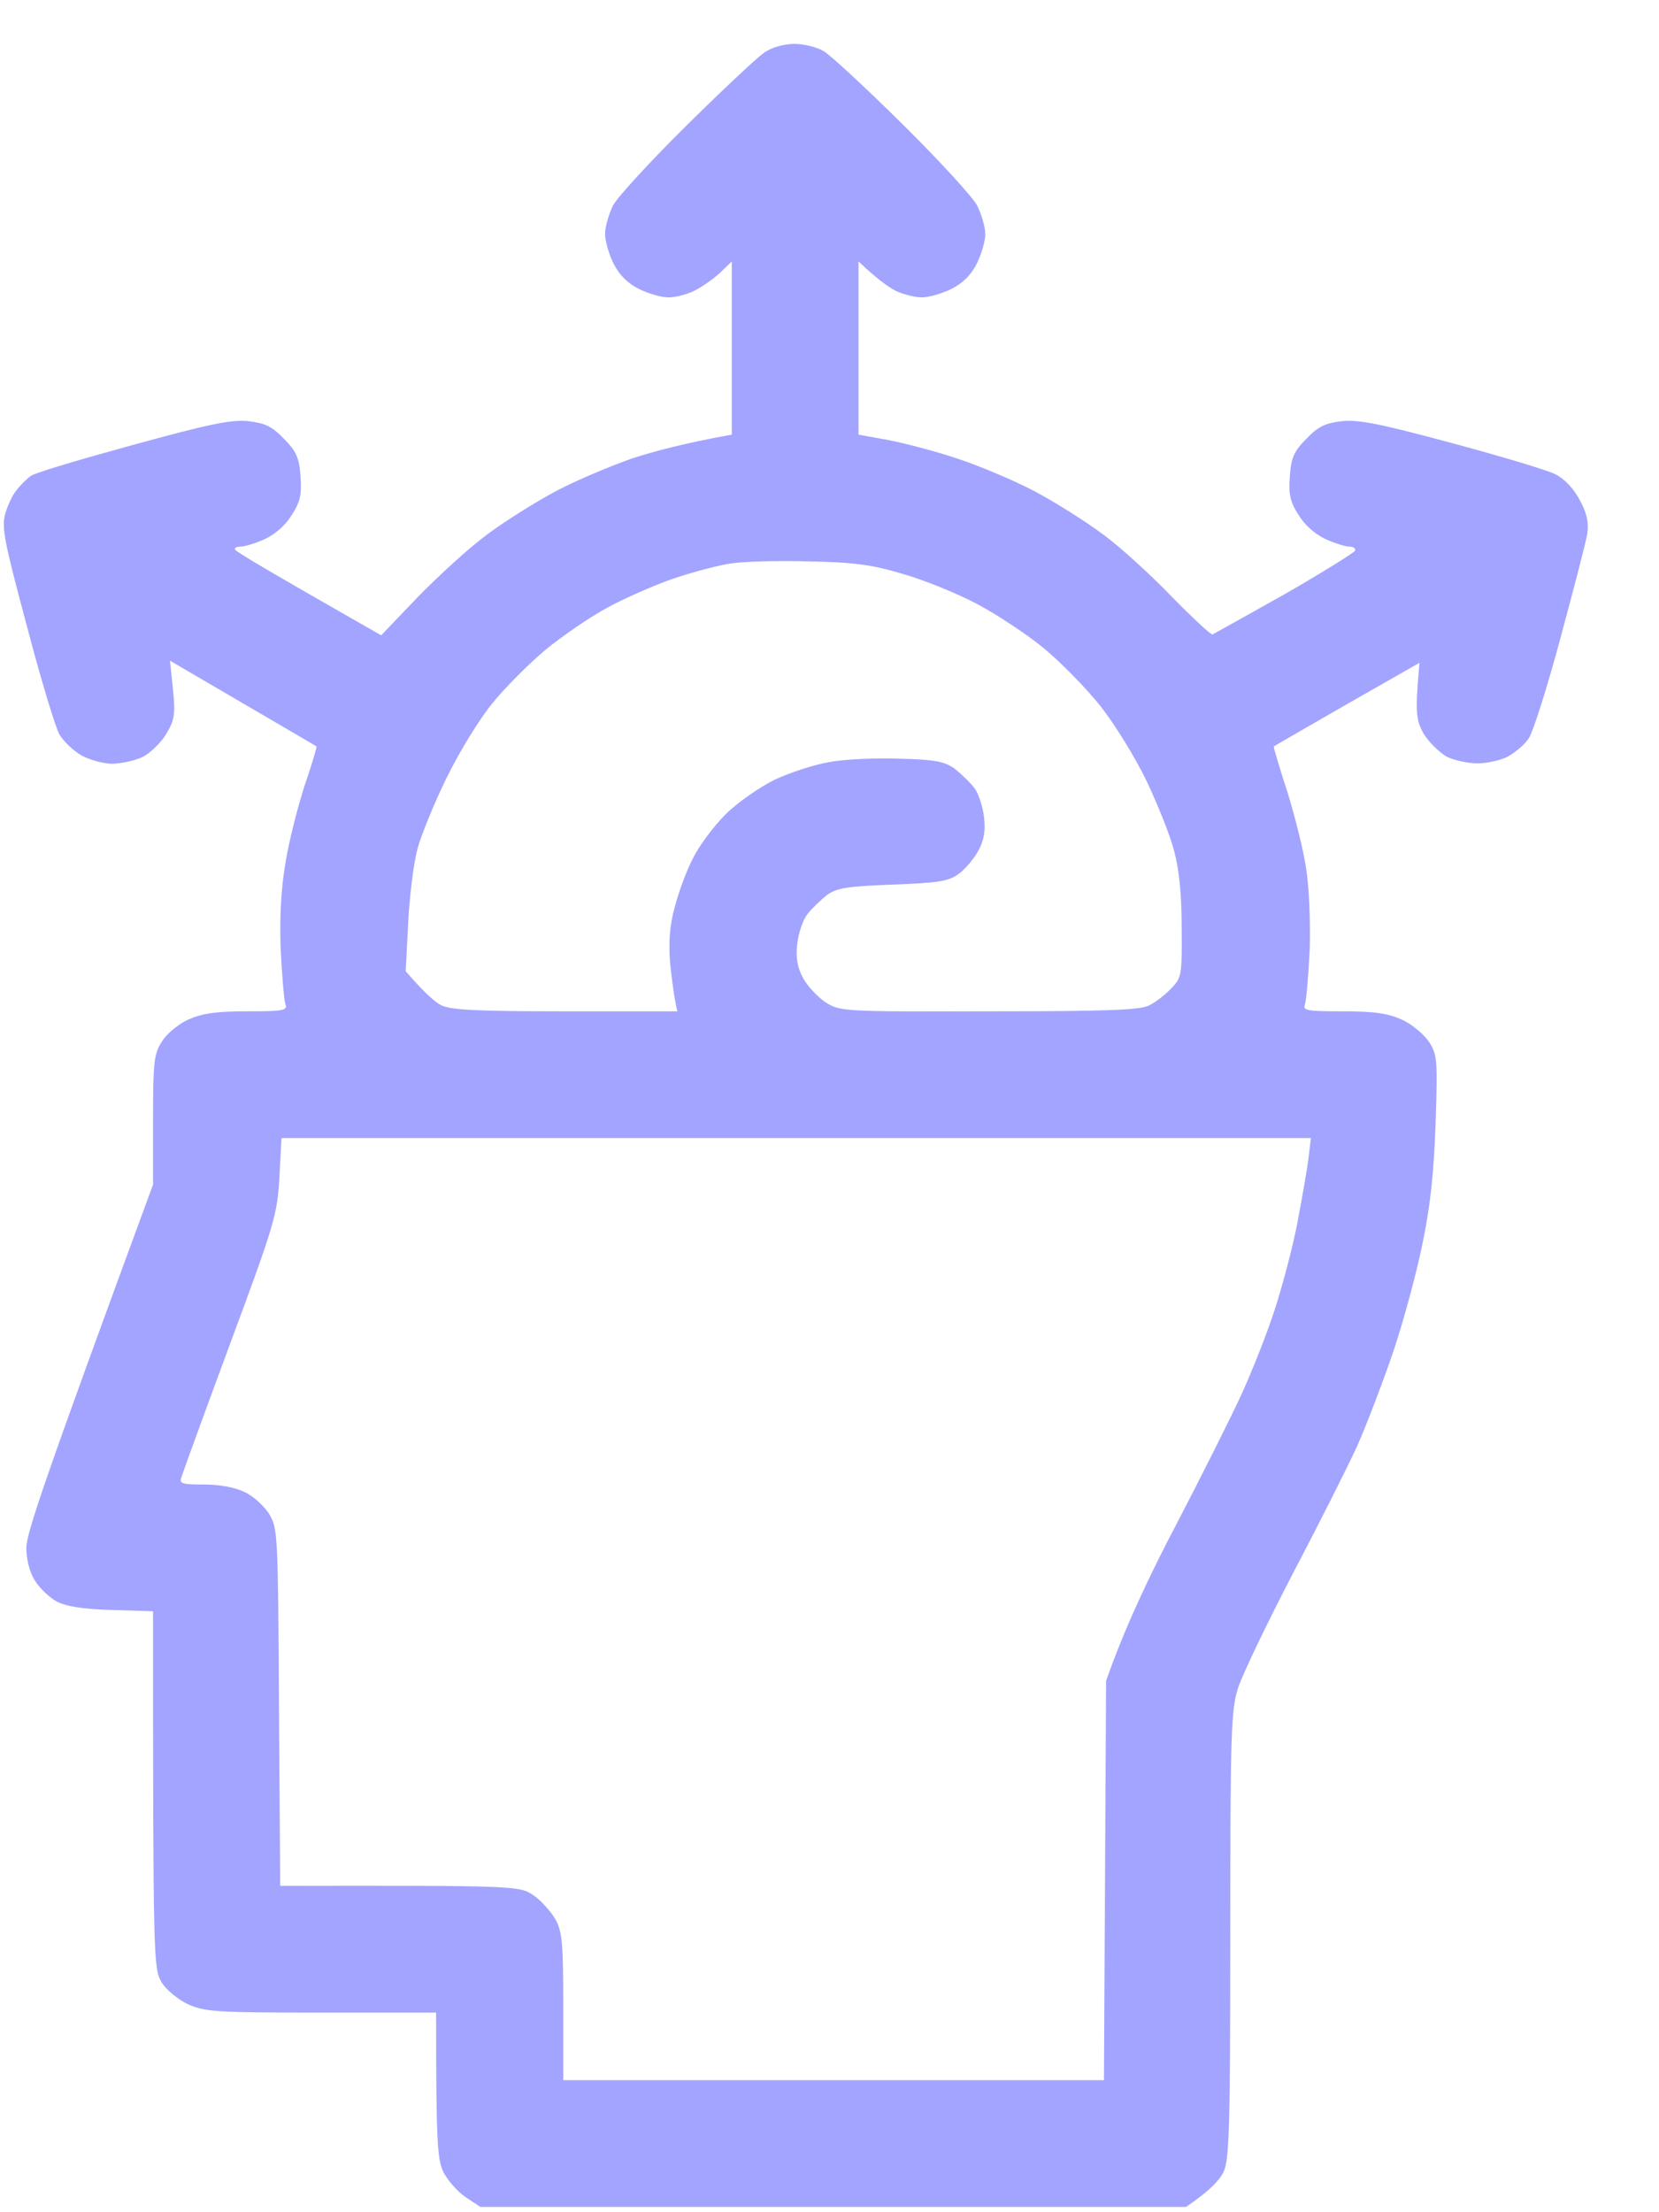 <svg width="39" height="52" viewBox="0 0 39 52" fill="none" xmlns="http://www.w3.org/2000/svg">
<g clip-path="url(#clip0_80_618)">
<g clip-path="url(#clip1_80_618)">
<g clip-path="url(#clip2_80_618)">
<path fill-rule="evenodd" clip-rule="evenodd" d="M18.673 1.031C18.901 1.031 19.209 1.111 19.358 1.2C19.517 1.289 20.341 2.054 21.205 2.908C22.069 3.762 22.864 4.626 22.973 4.835C23.072 5.033 23.162 5.341 23.162 5.5C23.162 5.669 23.072 5.977 22.963 6.195C22.831 6.46 22.632 6.659 22.367 6.791C22.149 6.9 21.831 6.99 21.672 6.99C21.513 6.99 21.225 6.92 21.046 6.831C20.878 6.741 20.609 6.553 20.182 6.145V10.217L20.897 10.346C21.295 10.426 22.02 10.614 22.516 10.783C23.003 10.942 23.807 11.28 24.304 11.538C24.79 11.796 25.535 12.263 25.942 12.57C26.349 12.868 27.074 13.534 27.551 14.03C28.038 14.527 28.465 14.924 28.504 14.914C28.544 14.894 29.309 14.467 30.192 13.971C31.076 13.464 31.821 12.998 31.851 12.948C31.881 12.898 31.821 12.849 31.722 12.849C31.632 12.849 31.374 12.769 31.156 12.67C30.907 12.551 30.669 12.342 30.52 12.094C30.322 11.786 30.292 11.607 30.322 11.19C30.351 10.763 30.421 10.604 30.709 10.316C30.997 10.018 31.146 9.949 31.553 9.899C31.95 9.86 32.477 9.969 34.135 10.416C35.277 10.723 36.379 11.051 36.568 11.15C36.786 11.26 37.005 11.498 37.144 11.766C37.313 12.084 37.352 12.293 37.313 12.551C37.283 12.739 36.995 13.842 36.687 14.984C36.379 16.136 36.041 17.198 35.942 17.347C35.853 17.496 35.624 17.685 35.446 17.784C35.277 17.873 34.949 17.943 34.731 17.943C34.512 17.943 34.184 17.873 34.006 17.784C33.837 17.685 33.589 17.446 33.469 17.248C33.291 16.93 33.261 16.771 33.37 15.579L31.662 16.553C30.729 17.089 29.954 17.536 29.944 17.546C29.934 17.556 30.073 18.032 30.262 18.608C30.441 19.184 30.649 20.009 30.709 20.445C30.778 20.882 30.808 21.727 30.788 22.332C30.758 22.938 30.709 23.504 30.679 23.603C30.619 23.752 30.699 23.772 31.573 23.772C32.328 23.772 32.635 23.822 32.963 23.971C33.201 24.08 33.479 24.318 33.599 24.497C33.787 24.795 33.797 24.914 33.748 26.404C33.708 27.556 33.628 28.33 33.44 29.234C33.301 29.919 32.993 31.061 32.755 31.766C32.516 32.471 32.129 33.484 31.9 34.001C31.662 34.517 30.977 35.877 30.371 37.029C29.775 38.181 29.199 39.373 29.1 39.691C28.941 40.207 28.921 40.734 28.921 45.471C28.921 49.88 28.901 50.734 28.772 51.032C28.693 51.22 28.454 51.488 27.879 51.876H11.295L10.947 51.647C10.758 51.518 10.52 51.25 10.421 51.051C10.282 50.744 10.252 50.396 10.252 47.308H7.541C5.058 47.308 4.81 47.288 4.413 47.109C4.184 47 3.906 46.771 3.797 46.593C3.608 46.275 3.598 46.086 3.598 37.874L2.625 37.844C1.96 37.824 1.563 37.764 1.334 37.645C1.165 37.556 0.927 37.327 0.818 37.149C0.699 36.96 0.619 36.662 0.619 36.384C0.619 36.056 1.016 34.855 3.598 27.844V26.324C3.598 24.994 3.618 24.775 3.797 24.497C3.906 24.308 4.184 24.08 4.413 23.971C4.75 23.822 5.058 23.772 5.803 23.772C6.687 23.772 6.766 23.752 6.707 23.593C6.677 23.504 6.627 22.908 6.597 22.283C6.571 21.521 6.611 20.843 6.717 20.247C6.796 19.76 7.005 18.946 7.163 18.459C7.332 17.973 7.451 17.556 7.441 17.546C7.432 17.536 6.647 17.079 3.996 15.53L4.065 16.195C4.125 16.781 4.105 16.92 3.916 17.238C3.797 17.446 3.549 17.685 3.37 17.784C3.201 17.873 2.873 17.943 2.655 17.953C2.436 17.953 2.109 17.864 1.91 17.754C1.721 17.645 1.483 17.417 1.394 17.258C1.304 17.099 0.957 15.957 0.629 14.706C0.103 12.739 0.033 12.402 0.123 12.074C0.182 11.876 0.301 11.617 0.401 11.508C0.49 11.389 0.639 11.25 0.719 11.19C0.798 11.121 1.87 10.803 3.102 10.465C4.909 9.969 5.426 9.86 5.833 9.899C6.24 9.949 6.389 10.018 6.677 10.316C6.965 10.604 7.034 10.763 7.064 11.19C7.094 11.607 7.064 11.786 6.866 12.094C6.717 12.342 6.478 12.551 6.23 12.67C6.011 12.769 5.753 12.849 5.654 12.849C5.565 12.849 5.505 12.878 5.525 12.918C5.545 12.968 6.329 13.434 8.961 14.934L9.825 14.03C10.311 13.534 11.036 12.868 11.444 12.57C11.851 12.263 12.595 11.796 13.082 11.538C13.569 11.28 14.383 10.942 14.87 10.773C15.356 10.614 16.091 10.416 17.203 10.217V6.145L16.935 6.404C16.776 6.553 16.508 6.741 16.329 6.831C16.16 6.92 15.873 6.99 15.714 6.99C15.545 6.99 15.237 6.9 15.019 6.791C14.754 6.659 14.555 6.46 14.423 6.195C14.313 5.977 14.224 5.659 14.224 5.5C14.224 5.331 14.313 5.033 14.413 4.825C14.522 4.626 15.297 3.782 16.131 2.958C16.965 2.134 17.779 1.369 17.948 1.25C18.137 1.111 18.405 1.041 18.663 1.031H18.673ZM15.823 13.603C15.416 13.742 14.73 14.04 14.303 14.269C13.877 14.497 13.211 14.954 12.814 15.282C12.427 15.609 11.87 16.166 11.582 16.523C11.285 16.88 10.808 17.655 10.51 18.261C10.212 18.867 9.904 19.621 9.815 19.949C9.726 20.277 9.626 21.061 9.596 21.687L9.537 22.829C9.984 23.345 10.232 23.564 10.381 23.633C10.599 23.742 11.265 23.772 13.29 23.772H15.922C15.843 23.425 15.793 23.017 15.753 22.63C15.714 22.144 15.743 21.746 15.863 21.319C15.952 20.972 16.141 20.456 16.29 20.177C16.429 19.889 16.776 19.423 17.054 19.145C17.332 18.867 17.849 18.509 18.206 18.33C18.564 18.162 19.14 17.973 19.497 17.913C19.855 17.844 20.599 17.814 21.156 17.834C22 17.854 22.208 17.903 22.447 18.072C22.596 18.191 22.804 18.39 22.903 18.519C23.003 18.648 23.102 18.956 23.132 19.204C23.172 19.522 23.132 19.75 23.003 19.989C22.903 20.177 22.695 20.426 22.546 20.535C22.308 20.714 22.069 20.753 20.987 20.793C19.914 20.833 19.666 20.872 19.438 21.041C19.299 21.151 19.09 21.349 18.981 21.488C18.872 21.627 18.772 21.935 18.742 22.183C18.703 22.501 18.742 22.73 18.872 22.978C18.971 23.166 19.209 23.425 19.398 23.554C19.745 23.772 19.755 23.782 23.241 23.772C26.051 23.772 26.796 23.742 27.015 23.633C27.174 23.554 27.402 23.375 27.541 23.226C27.779 22.978 27.789 22.908 27.779 21.806C27.779 21.021 27.72 20.436 27.601 19.999C27.511 19.641 27.213 18.906 26.955 18.36C26.687 17.804 26.21 17.029 25.873 16.602C25.535 16.175 24.929 15.56 24.532 15.232C24.145 14.914 23.44 14.447 22.973 14.199C22.506 13.951 21.722 13.633 21.235 13.494C20.51 13.276 20.093 13.216 19.001 13.196C18.266 13.176 17.412 13.196 17.114 13.256C16.816 13.306 16.23 13.464 15.823 13.603ZM6.568 27.675C6.518 28.539 6.468 28.738 5.416 31.568C4.81 33.206 4.293 34.626 4.264 34.726C4.214 34.875 4.274 34.895 4.8 34.895C5.167 34.895 5.535 34.964 5.753 35.073C5.952 35.163 6.21 35.401 6.329 35.59C6.528 35.927 6.538 36.046 6.558 40.138L6.587 44.328C12.149 44.319 12.208 44.328 12.536 44.547C12.725 44.676 12.953 44.934 13.062 45.123C13.221 45.421 13.241 45.709 13.241 47.188V48.897H25.952L26.002 39.512C26.429 38.281 27.044 36.99 27.65 35.838C28.246 34.696 28.931 33.325 29.17 32.809C29.408 32.293 29.765 31.399 29.954 30.823C30.143 30.247 30.391 29.314 30.5 28.738C30.609 28.162 30.729 27.486 30.759 27.228L30.818 26.751H6.617L6.568 27.675Z" fill="#A2A4FF"/>
</g>
</g>
</g>
<defs>
<clipPath id="clip0_80_618">
<rect width="38.133" height="52" fill="white" transform="translate(0.078)"/>
</clipPath>
<clipPath id="clip1_80_618">
<rect width="38.133" height="52" fill="white" transform="translate(0.078)"/>
</clipPath>
<clipPath id="clip2_80_618">
<rect width="38.133" height="52" fill="white" transform="translate(0.078)"/>
</clipPath>
</defs>
</svg>
